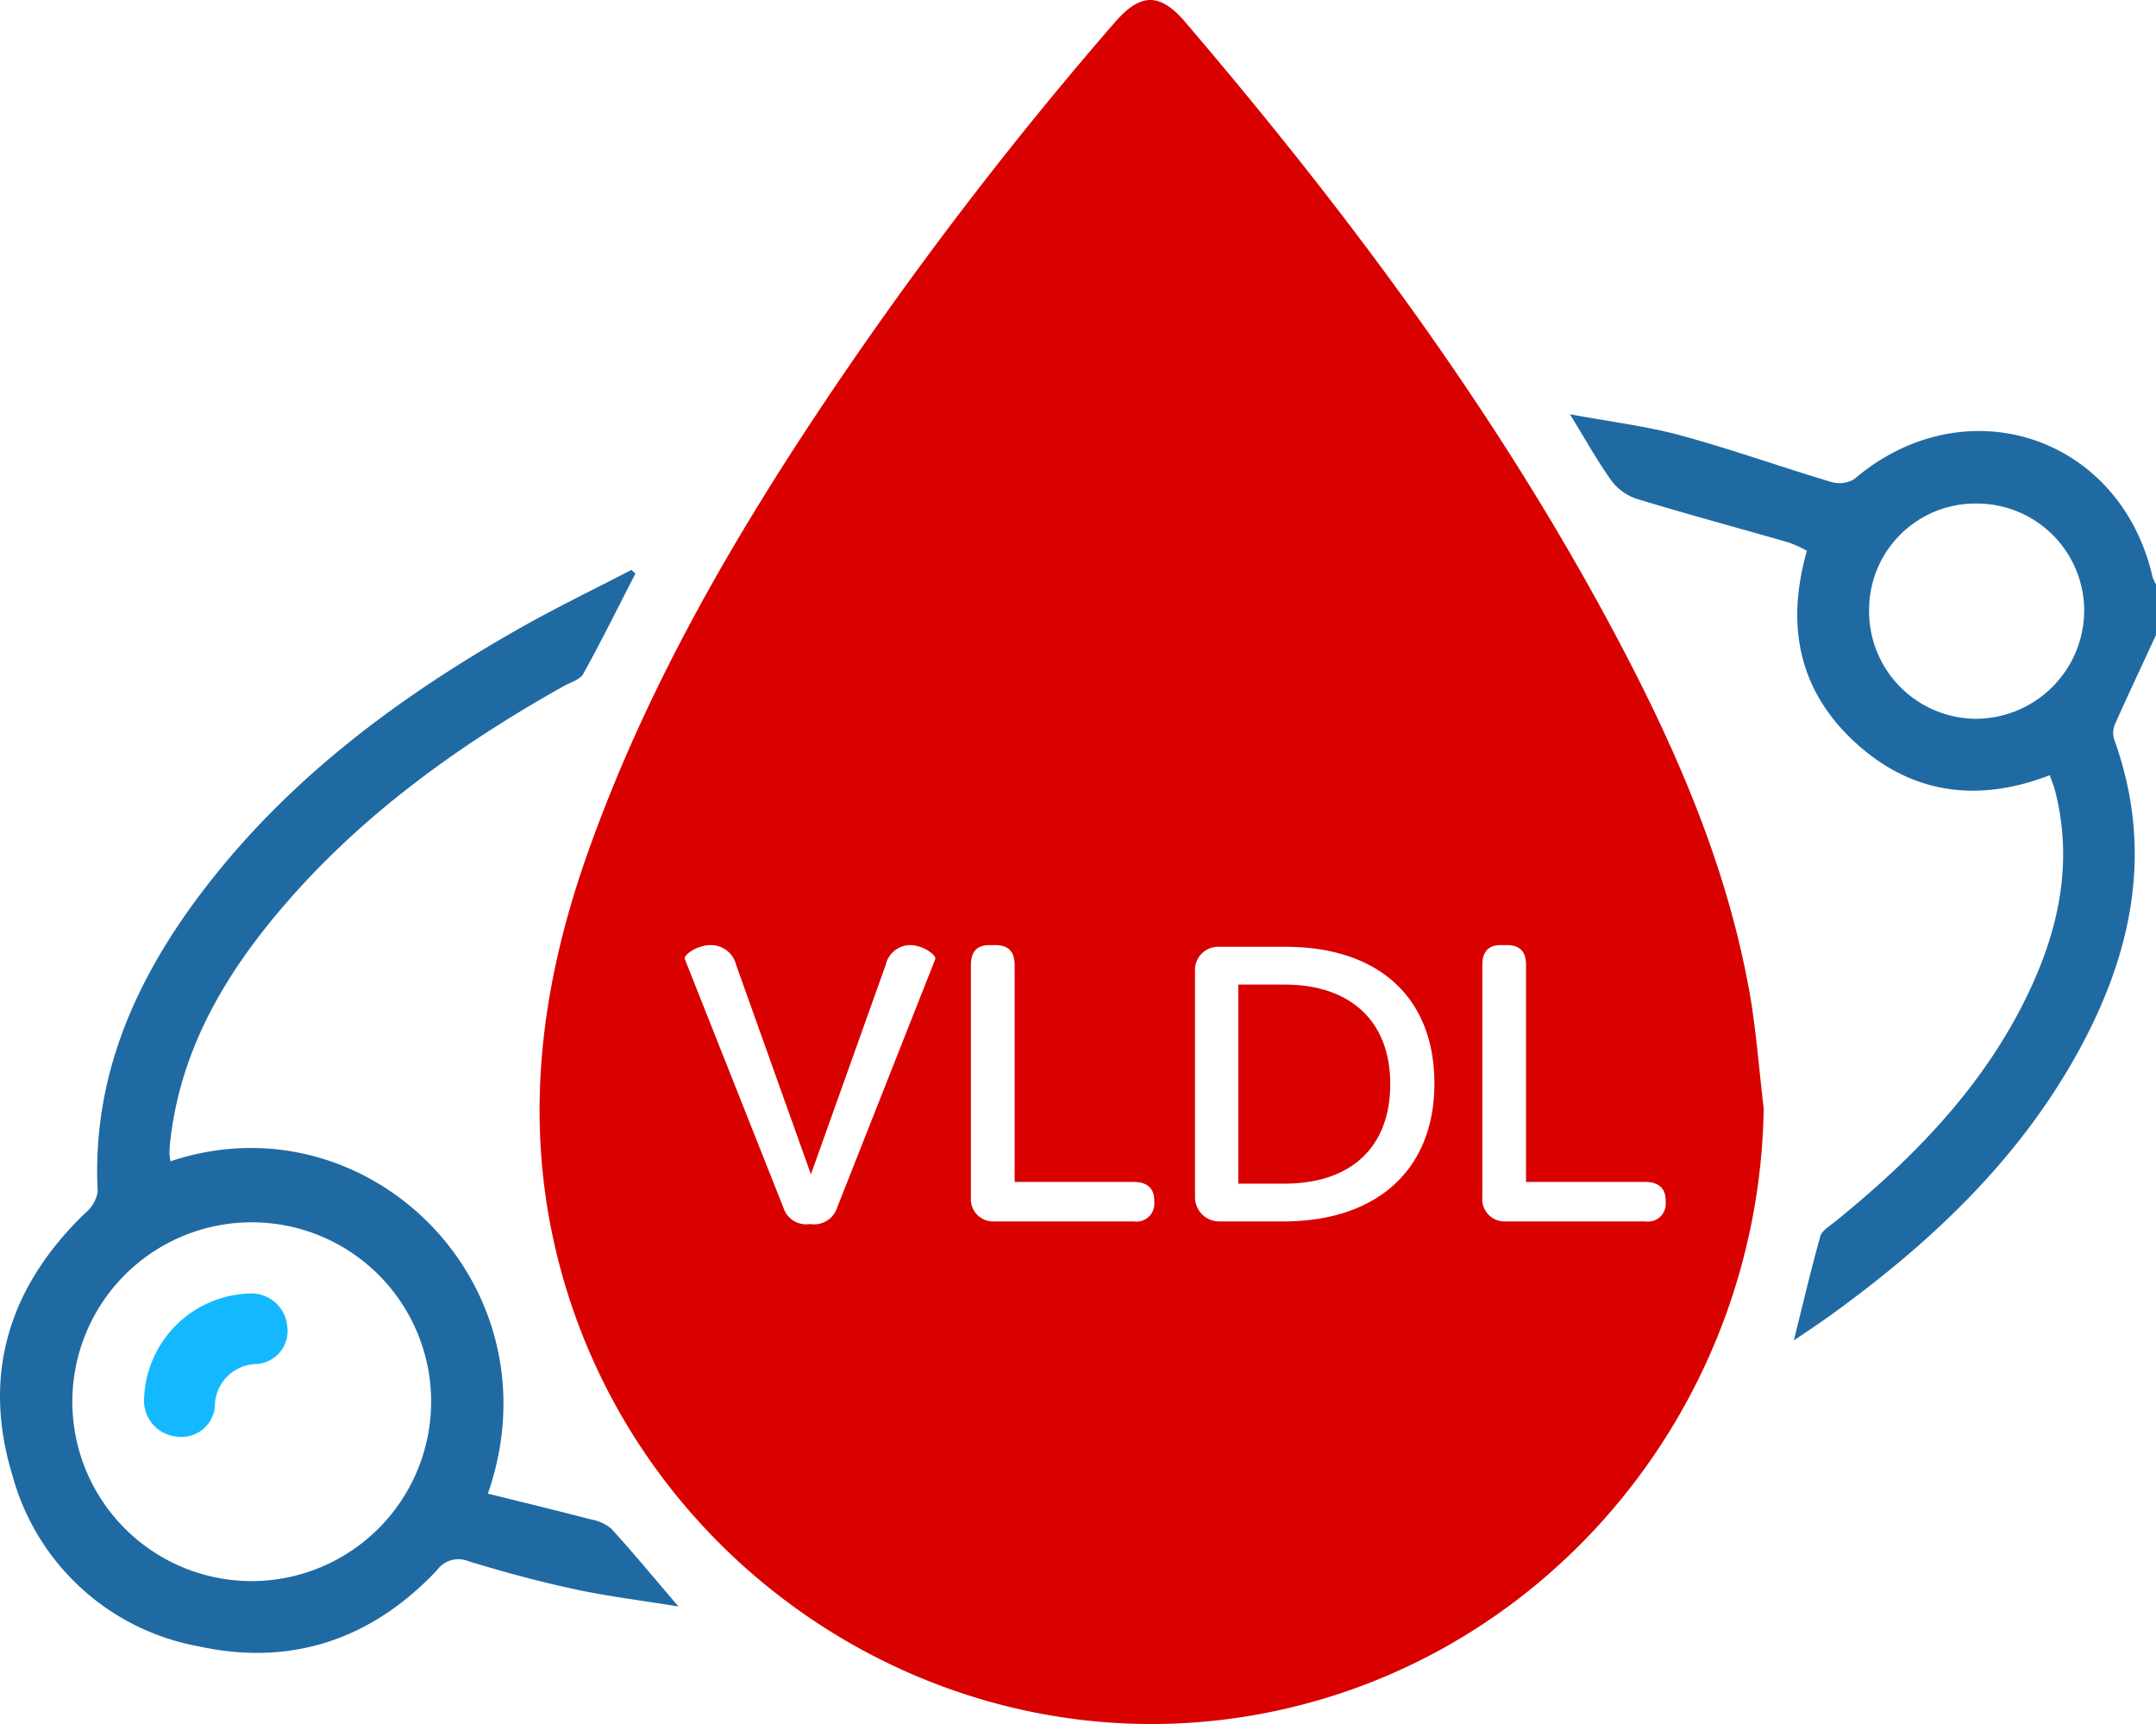<svg xmlns="http://www.w3.org/2000/svg" width="155.802" height="124.576" viewBox="0 0 155.802 124.576">
  <g id="Group_790" data-name="Group 790" transform="translate(-1351.099 -1782.212)">
    <path id="Path_396" data-name="Path 396" d="M321.49,89.613c-.988,2.135-1.992,4.263-2.949,6.411a1.616,1.616,0,0,0-.087,1.1c2.923,8.042,1.321,15.566-2.678,22.764-4.35,7.83-10.73,13.782-17.91,18.957-.773.557-1.573,1.077-2.55,1.744.667-2.672,1.238-5.115,1.916-7.528.117-.415.664-.731,1.051-1.044,5.688-4.6,10.726-9.756,13.939-16.436,2.251-4.68,3.3-9.561,1.97-14.736-.087-.338-.23-.66-.383-1.1-5.14,1.979-9.915,1.4-14-2.317-4.112-3.738-5.1-8.446-3.547-13.9a8.973,8.973,0,0,0-1.289-.593c-3.641-1.049-7.3-2.036-10.926-3.134a3.773,3.773,0,0,1-1.861-1.272c-1.031-1.426-1.886-2.981-3.049-4.869,2.917.543,5.506.853,8,1.529,3.654.992,7.23,2.272,10.86,3.358a2.1,2.1,0,0,0,1.687-.2c7.992-6.817,19.206-3.156,21.557,7.069a2.807,2.807,0,0,0,.251.541Zm-12.92-9.5a7.68,7.68,0,0,0-7.813,7.62,7.77,7.77,0,0,0,7.693,7.934,7.854,7.854,0,0,0,7.851-7.813,7.755,7.755,0,0,0-7.73-7.741" transform="translate(1185.412 1738.486)" fill="#206aa3"/>
    <path id="Path_397" data-name="Path 397" d="M35.255,168.074c2.581.641,5.034,1.234,7.475,1.871a3.046,3.046,0,0,1,1.457.675c1.561,1.716,3.041,3.505,4.841,5.61-2.712-.442-5.135-.737-7.512-1.25-2.569-.554-5.115-1.243-7.629-2.011a1.918,1.918,0,0,0-2.316.647c-4.718,4.992-10.521,6.964-17.244,5.488A17.112,17.112,0,0,1,.905,166.784c-2.244-7.335-.25-13.667,5.233-18.968a2.563,2.563,0,0,0,.921-1.554c-.419-8.127,2.6-15.07,7.337-21.394,6.192-8.268,14.283-14.3,23.18-19.339,2.634-1.49,5.365-2.81,8.051-4.207l.29.266c-1.246,2.425-2.454,4.87-3.772,7.255-.232.42-.912.6-1.4.873-7.473,4.192-14.371,9.13-20.03,15.637-4.258,4.9-7.534,10.3-8.372,16.9-.051.4-.088.806-.1,1.211a3.333,3.333,0,0,0,.081.594c14.254-4.763,28.163,8.971,22.931,24.02m-4.1-6.746a12.964,12.964,0,1,0-12.847,13.063,12.982,12.982,0,0,0,12.847-13.063" transform="translate(1351.1 1722.07)" fill="#206aa3"/>
    <path id="Path_398" data-name="Path 398" d="M25.622,237.564a7.869,7.869,0,0,1,7.6-7.584,2.6,2.6,0,0,1,2.736,2.3,2.4,2.4,0,0,1-2.157,2.793,3.073,3.073,0,0,0-3.066,3.1,2.418,2.418,0,0,1-2.815,2.138,2.6,2.6,0,0,1-2.3-2.743" transform="translate(1335.891 1645.703)" fill="#14b8ff"/>
    <path id="Path_399" data-name="Path 399" d="M223.514,175.05H220.17v14.386h3.313c4.847,0,7.669-2.638,7.669-7.208,0-4.509-2.853-7.178-7.638-7.178" transform="translate(1220.414 1678.309)" fill="#d90000"/>
    <path id="Path_400" data-name="Path 400" d="M183.309,71.371c-1.588-8.648-5-16.652-9.045-24.39C165.646,30.5,154.627,15.688,142.59,1.59c-1.82-2.132-3.231-2.117-5.086.026A278.275,278.275,0,0,0,117.579,27.5c-7.3,10.752-13.85,21.912-18.2,34.233-3.465,9.809-4.688,19.758-1.922,29.985,5.887,21.771,27.425,35.854,49.5,32.319,21.306-3.412,37.089-22.035,37.44-43.937-.352-2.91-.555-5.847-1.083-8.724M124.53,69.305l-7.086,17.944a1.752,1.752,0,0,1-1.963,1.2,1.727,1.727,0,0,1-1.933-1.2l-7.116-17.944c-.123-.276.859-1.012,1.871-1.012a1.879,1.879,0,0,1,1.84,1.441l5.4,15.123,5.4-15.123a1.835,1.835,0,0,1,1.748-1.441c.982,0,1.932.736,1.84,1.012m15.826,17.576a1.288,1.288,0,0,1-1.473,1.38H128.792a1.611,1.611,0,0,1-1.687-1.748V69.735c0-.982.46-1.441,1.319-1.441h.46c.92,0,1.38.46,1.38,1.441V85.409h8.619c.951,0,1.473.46,1.473,1.349Zm9.324,1.38h-4.632a1.747,1.747,0,0,1-1.748-1.748V70.195a1.669,1.669,0,0,1,1.687-1.779h4.846c6.748,0,10.766,3.681,10.766,9.877s-4.11,9.969-10.92,9.969m27.635-1.38a1.288,1.288,0,0,1-1.473,1.38H165.75a1.611,1.611,0,0,1-1.688-1.748V69.735c0-.982.461-1.441,1.32-1.441h.46c.92,0,1.38.46,1.38,1.441V85.409h8.619c.951,0,1.473.46,1.473,1.349Z" transform="translate(1294.156 1782.213)" fill="#d90000"/>
  </g>
</svg>
